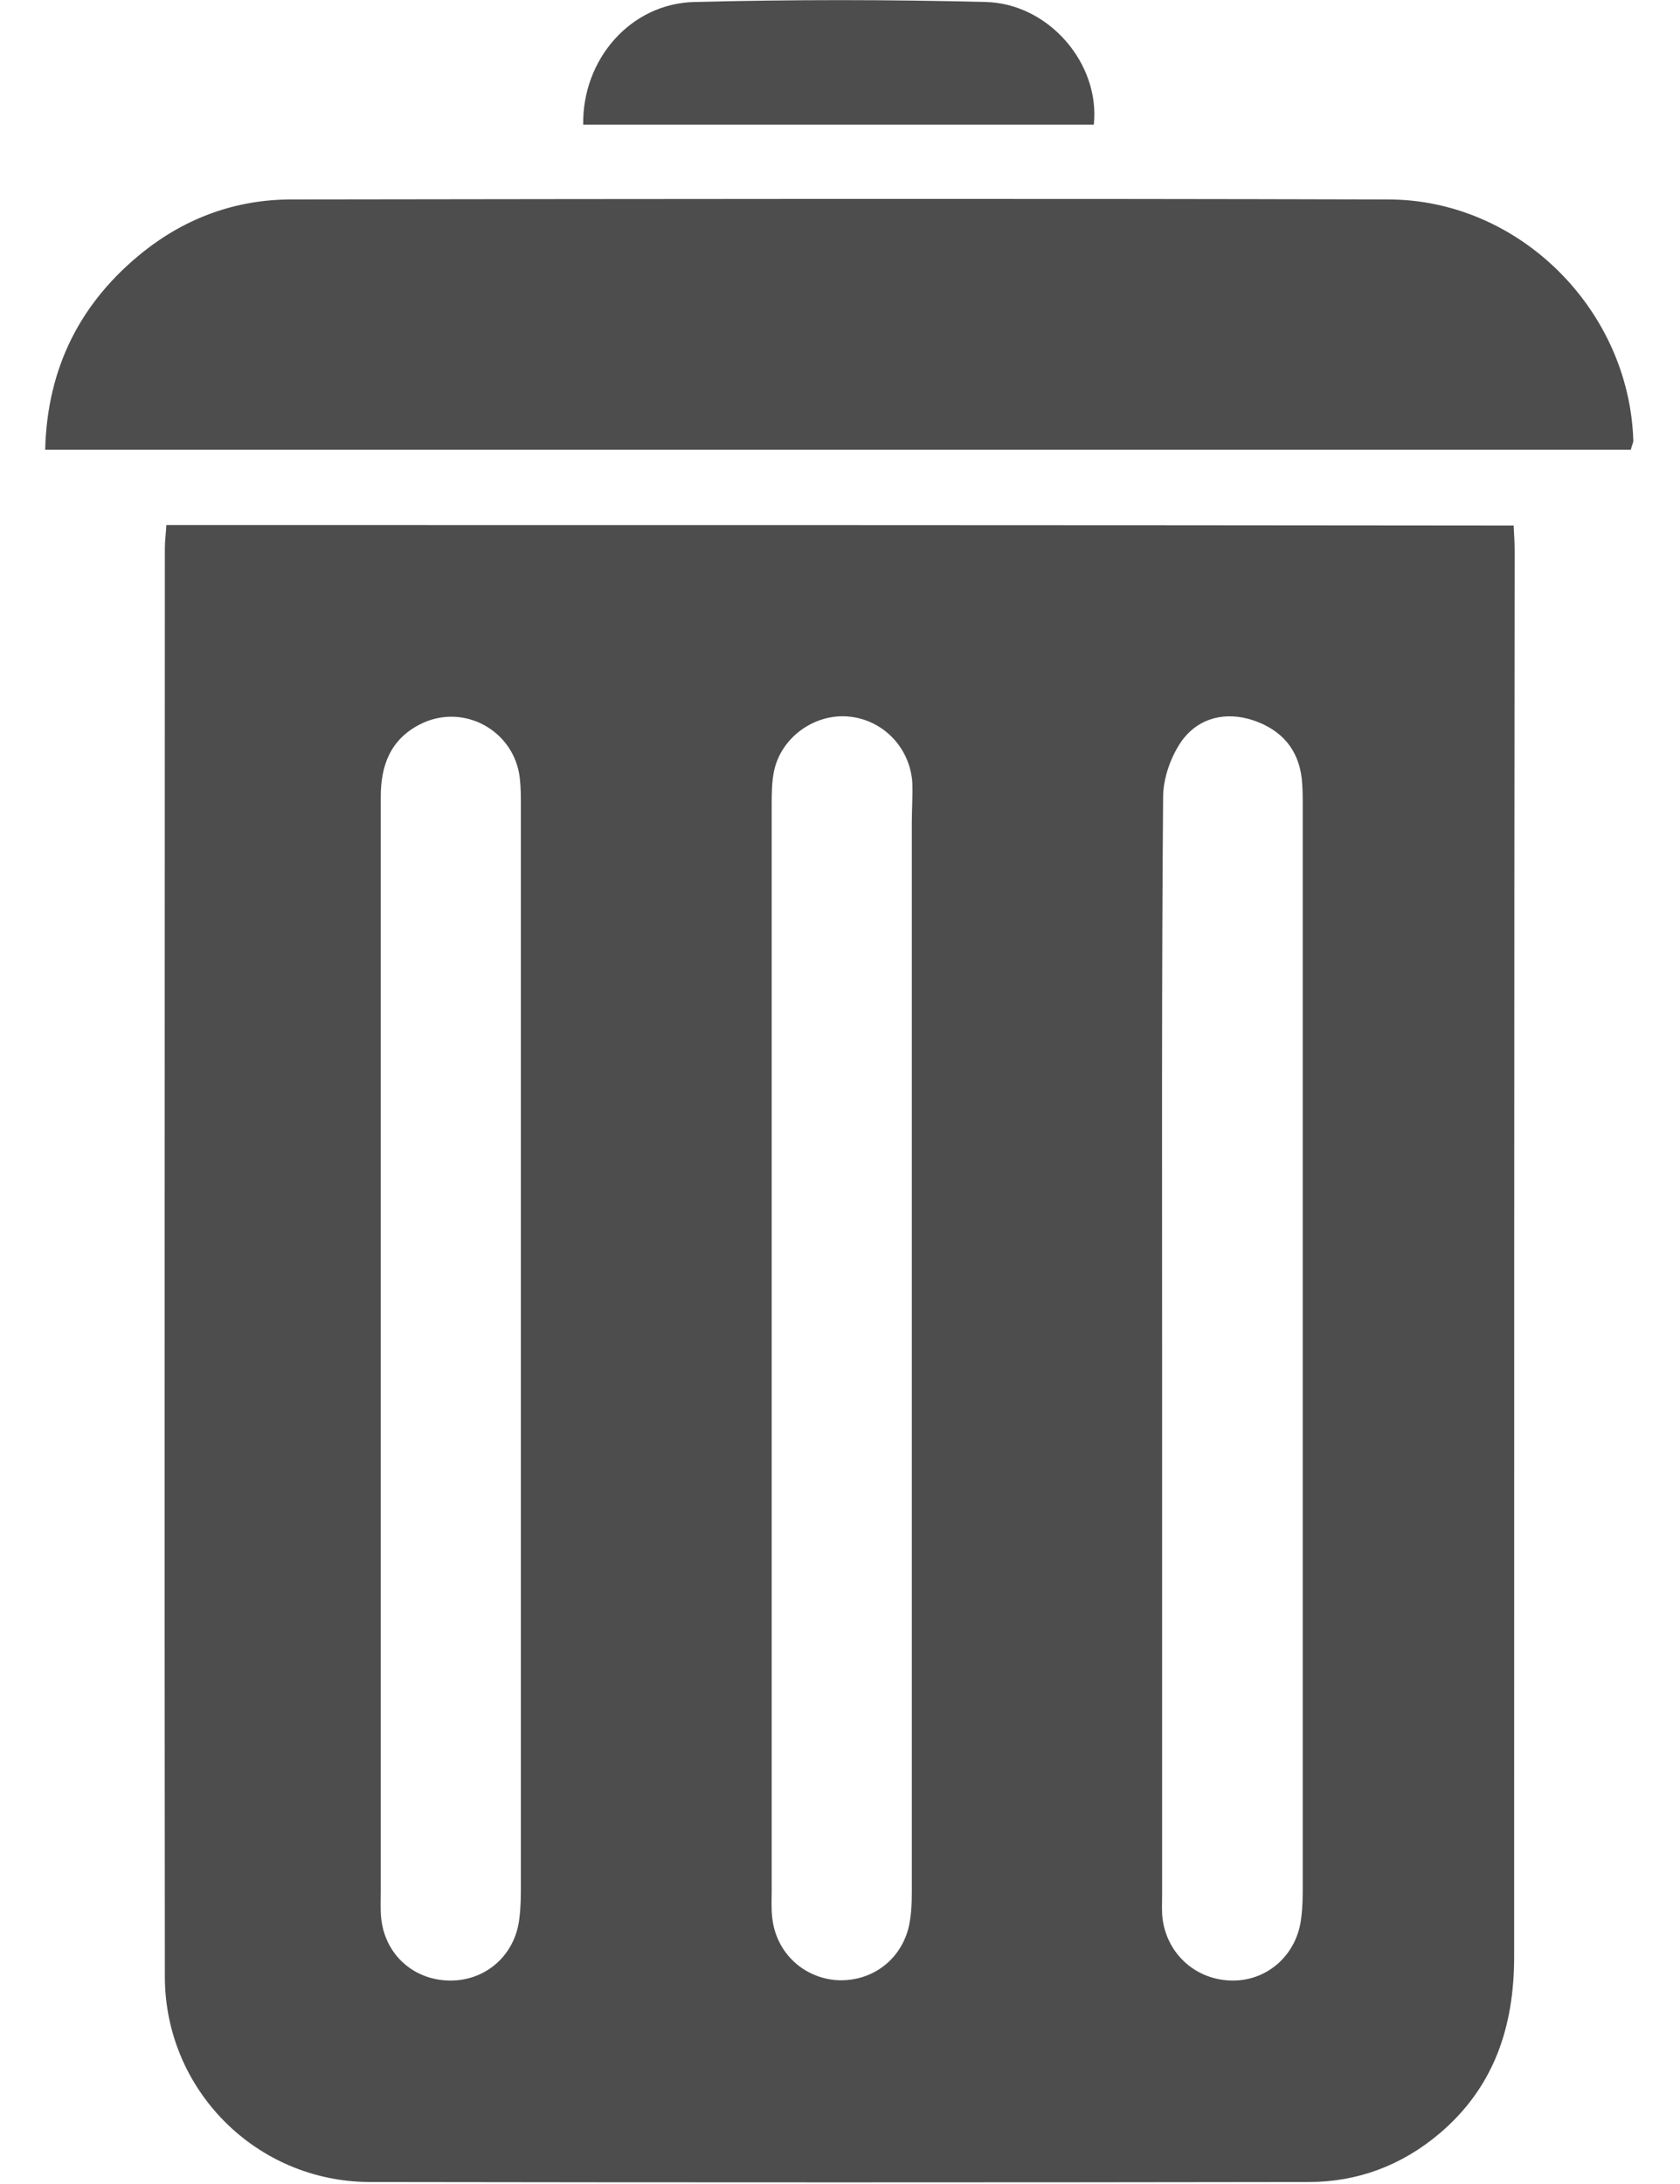 <svg width="20" height="26" viewBox="0 0 319 438" xmlns="http://www.w3.org/2000/svg"><path d="M24.4 105.3c-.1 1.8-.3 3.2-.3 4.7 0 95.5-.1 190.9 0 286.4 0 22.7 18.3 41.1 41 41.2 62.8.1 125.6.1 188.4 0 9.8 0 18.6-3.3 26.2-9.7 11-9.3 15-21.5 15-35.5 0-94 0-187.9.1-281.9 0-1.6-.1-3.2-.2-5.1-90.1-.1-179.8-.1-270.2-.1zm71.1 272.4c0 2.3 0 4.7-.3 7-.8 7.3-6.6 12.5-13.8 12.5-7.3 0-13.1-5.1-13.9-12.4-.2-1.8-.1-3.7-.1-5.5V159.8c0-6.4 2-11.5 7.8-14.5 8.7-4.5 19.1 1.2 20.1 10.9.2 1.8.2 3.7.2 5.5v216zM173.9 165v214.4c0 2.5-.1 5-.7 7.4-1.8 6.7-7.8 10.8-14.6 10.3-6.7-.6-12-5.7-12.7-12.6-.2-1.8-.1-3.7-.1-5.5V161.5c0-2.3 0-4.7.5-7 1.5-6.7 8.1-11.4 14.9-10.8 6.8.6 12.3 6.1 12.8 13.2.1 2.8-.1 5.5-.1 8.1zm78.4 213.1c0 2.2 0 4.3-.3 6.5-.8 7.3-6.6 12.6-13.7 12.6-7.2 0-13.1-5.1-14.1-12.3-.2-1.6-.1-3.3-.1-5v-109c0-37-.1-74 .2-111 0-3.9 1.6-8.3 3.8-11.4 3.4-4.6 8.8-5.9 14.4-4 5.5 1.9 8.9 5.7 9.6 11.6.2 1.8.2 3.7.2 5.5v216.5zM269.4 40c-73.3-.2-146.6-.1-219.9 0-11 0-21 3.6-29.6 10.4C7.2 60.5.5 73.7.1 90.2h318c.2-.9.5-1.4.5-1.8-.8-26.3-22.9-48.4-49.2-48.4zM188.7.4c-19.5-.5-39-.5-58.4 0C117.5.7 107.8 11.9 108 25h102.4c1.3-12.2-9-24.3-21.7-24.6z" fill="#4D4D4D"/></svg>